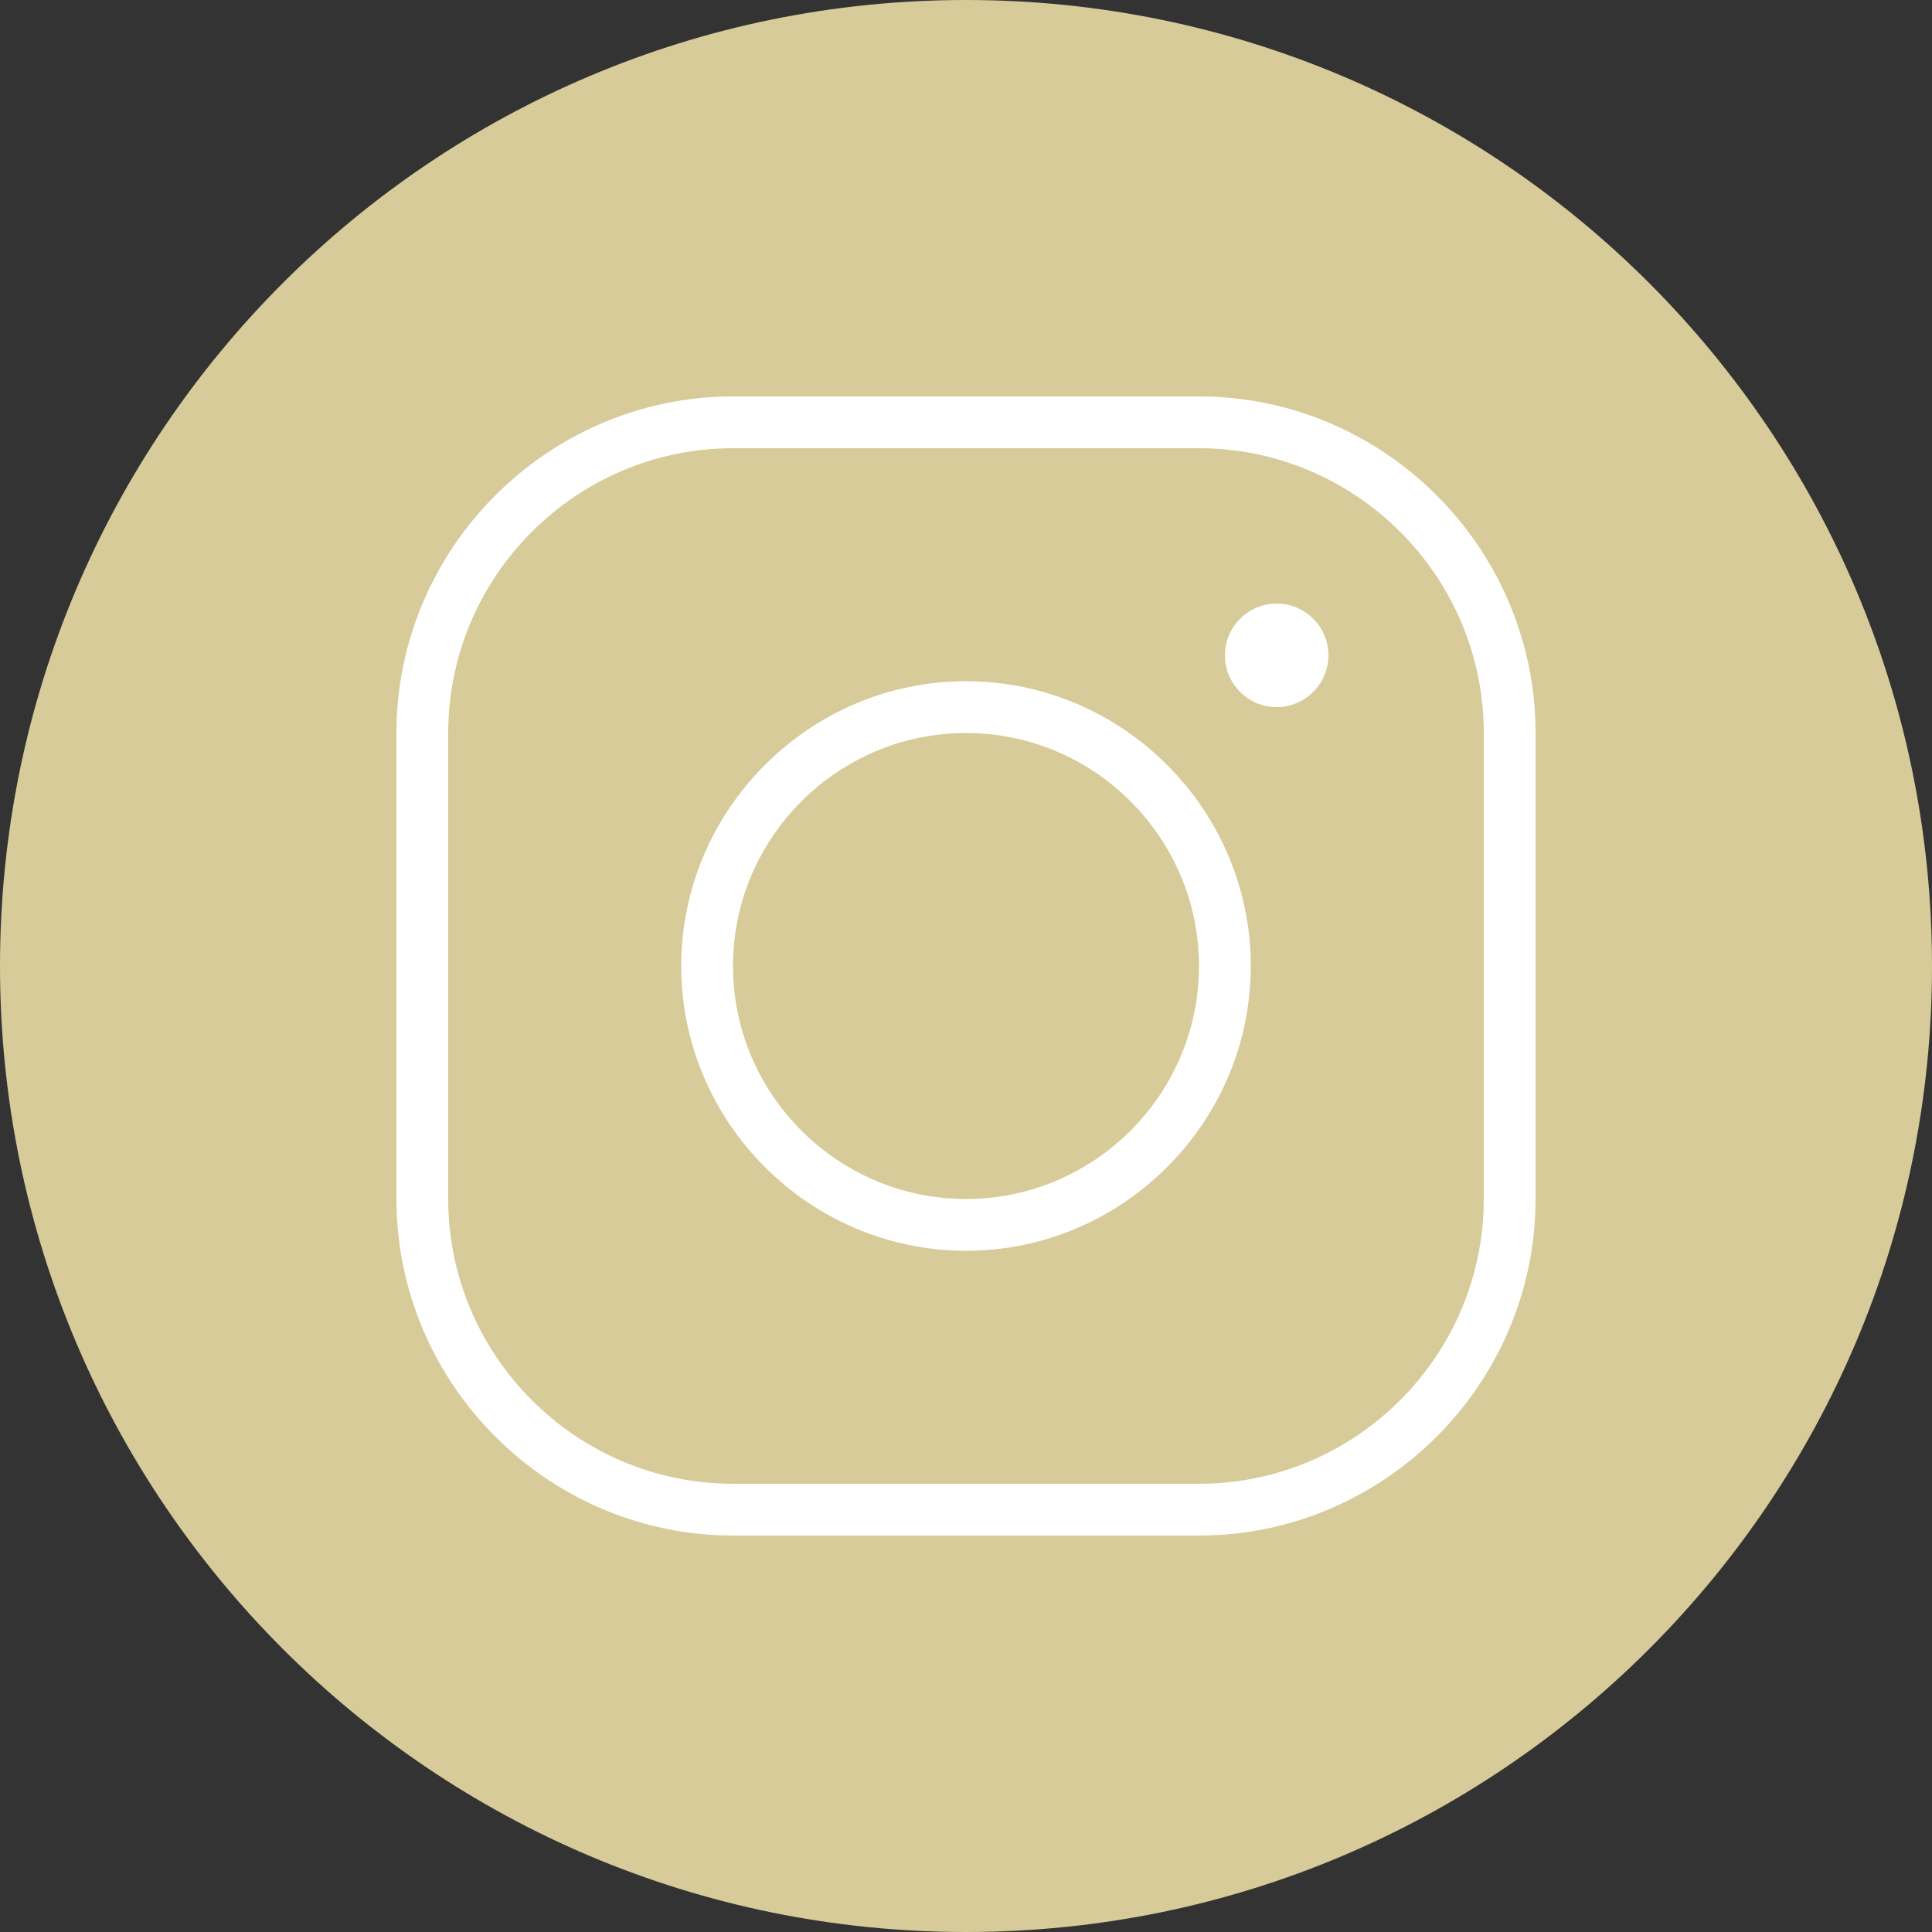 <svg xmlns="http://www.w3.org/2000/svg" x="0px" y="0px"
width="40" height="40"
viewBox="0 0 172 172"
style=" fill:#000000;"><rect x="0" y="0" width="172" height="172" fill="#333333" stroke="none"/><g fill="none" fill-rule="nonzero" stroke="none" stroke-width="1" stroke-linecap="butt" stroke-linejoin="miter" stroke-miterlimit="10" stroke-dasharray="" stroke-dashoffset="0" font-family="none" font-weight="none" font-size="none" text-anchor="none" style="mix-blend-mode: normal"><path d="M0,172v-172h172v172z" fill="none"></path><path d="M86,172c-47.496,0 -86,-38.504 -86,-86v0c0,-47.496 38.504,-86 86,-86v0c47.496,0 86,38.504 86,86v0c0,47.496 -38.504,86 -86,86z" fill="#d7cb99"></path><g fill="#ffffff"><path d="M65.257,35.294c-16.469,0 -29.962,13.494 -29.962,29.962v41.486c0,16.469 13.494,29.962 29.962,29.962h41.486c16.469,0 29.962,-13.494 29.962,-29.962v-41.486c0,-16.469 -13.494,-29.962 -29.962,-29.962zM65.257,39.904h41.486c13.955,0 25.353,11.398 25.353,25.353v41.486c0,13.955 -11.398,25.353 -25.353,25.353h-41.486c-13.955,0 -25.353,-11.398 -25.353,-25.353v-41.486c0,-13.955 11.398,-25.353 25.353,-25.353zM113.658,53.733c-2.535,0 -4.61,2.074 -4.61,4.61c0,2.535 2.074,4.61 4.61,4.61c2.535,0 4.61,-2.074 4.61,-4.61c0,-2.535 -2.074,-4.61 -4.61,-4.61zM86,60.647c-13.934,0 -25.353,11.419 -25.353,25.353c0,13.934 11.419,25.353 25.353,25.353c13.934,0 25.353,-11.419 25.353,-25.353c0,-13.934 -11.419,-25.353 -25.353,-25.353zM86,65.257c11.419,0 20.743,9.324 20.743,20.743c0,11.419 -9.324,20.743 -20.743,20.743c-11.419,0 -20.743,-9.324 -20.743,-20.743c0,-11.419 9.324,-20.743 20.743,-20.743z"></path></g></g></svg>